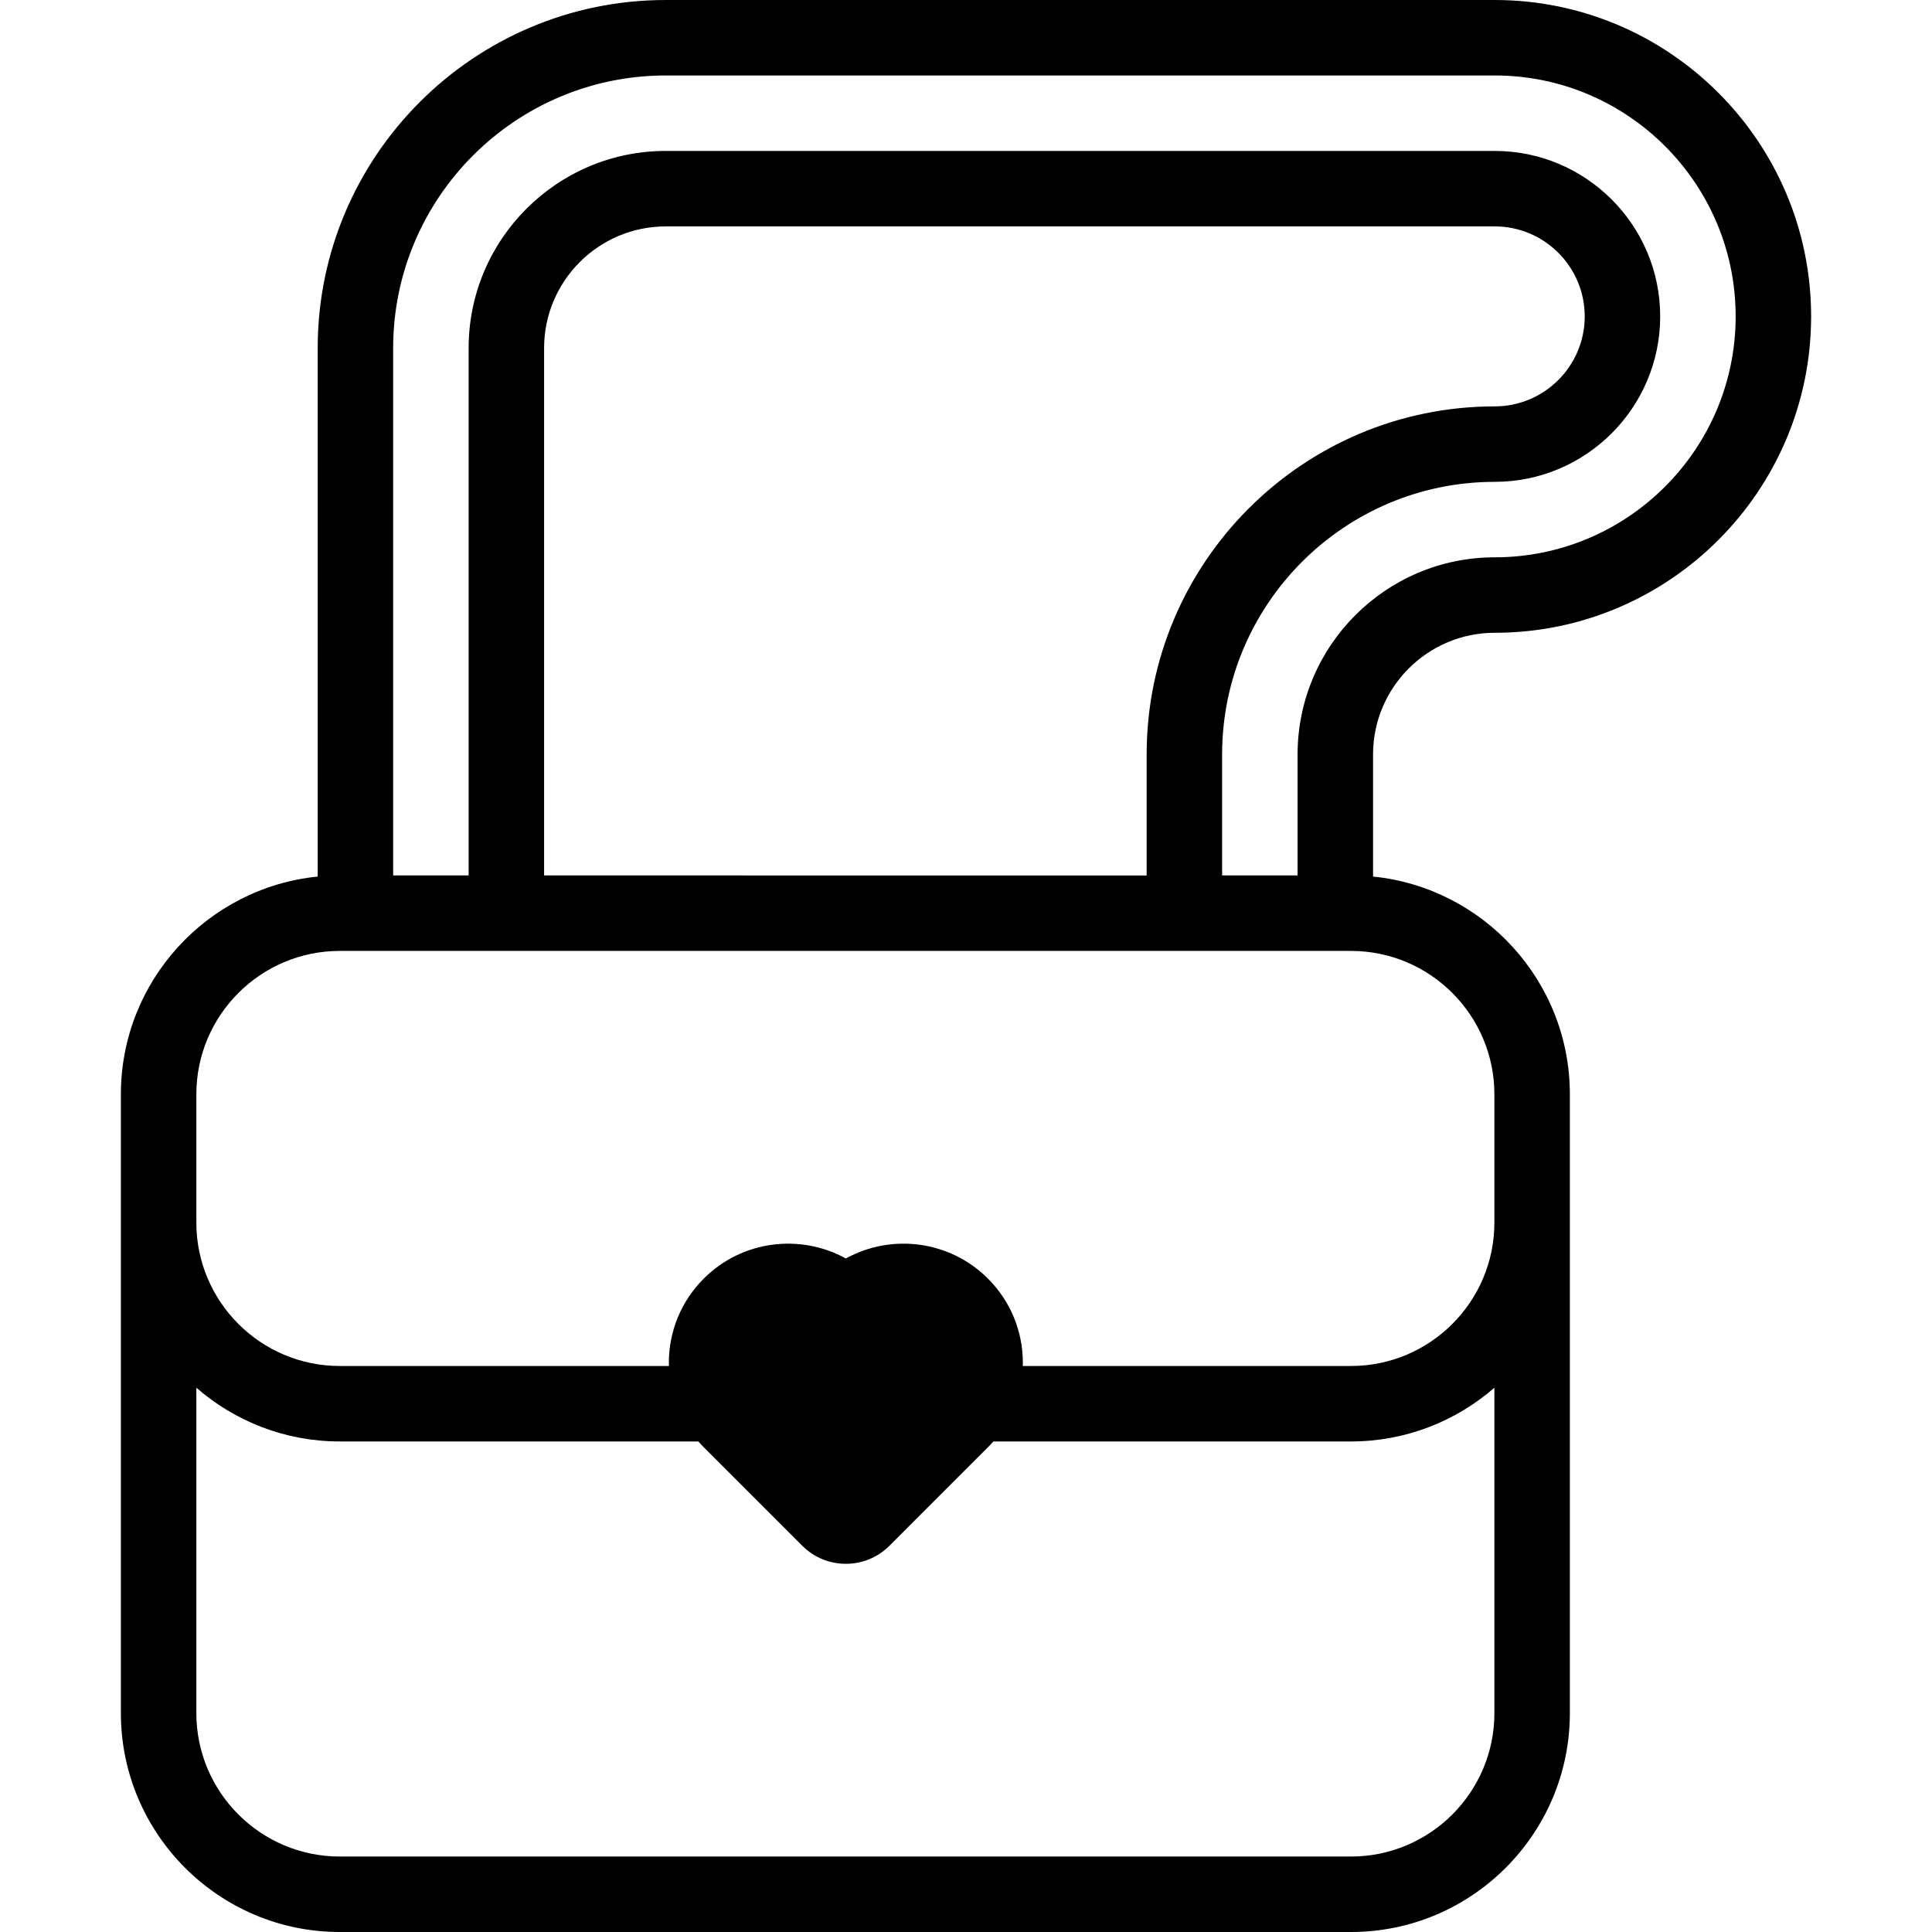 <svg id="Capa_1" enable-background="new 0 0 512.008 512.008" height="512" viewBox="0 0 512.008 512.008" width="512" xmlns="http://www.w3.org/2000/svg"><g><path d="m396.125 167.696c46.233 0 83.848-37.614 83.848-83.849 0-46.233-37.615-83.847-83.848-83.847h-219.684c-50.866 0-92.248 41.383-92.248 92.248v140.054c-29.249 2.94-52.158 27.699-52.158 57.71v163.993c0 31.983 26.02 58.003 58.003 58.003h267.994c31.983 0 58.003-26.02 58.003-58.003v-163.993c0-30.011-22.909-54.77-52.158-57.71v-32.357c0-17.782 14.467-32.249 32.248-32.249zm-291.932-75.448c0-39.838 32.41-72.248 72.248-72.248h219.684c35.206 0 63.848 28.642 63.848 63.848s-28.642 63.849-63.848 63.849c-28.81 0-52.248 23.438-52.248 52.248v32.063h-20v-32.063c0-39.838 32.41-72.248 72.247-72.248 24.178 0 43.849-19.67 43.849-43.849 0-24.178-19.67-43.848-43.848-43.848h-219.684c-28.81 0-52.248 23.438-52.248 52.248v139.76h-20zm40 139.76v-139.76c0-17.781 14.467-32.248 32.248-32.248h219.684c13.149 0 23.848 10.698 23.848 23.848s-10.698 23.849-23.849 23.849c-50.865 0-92.247 41.383-92.247 92.248v32.063zm213.839 260h-267.994c-20.955 0-38.003-17.048-38.003-38.003v-86.236c10.188 8.858 23.474 14.239 38.003 14.239h95.042c.462.526.936 1.045 1.436 1.545l26.113 26.113c3.18 3.179 7.356 4.768 11.533 4.768s8.354-1.589 11.533-4.768c.001 0 .001-.001.002-.001l26.11-26.112c.5-.5.974-1.019 1.436-1.545h94.789c14.528 0 27.815-5.381 38.003-14.24v86.237c0 20.955-17.048 38.003-38.003 38.003zm38.003-201.996v33.993c0 20.955-17.048 38.003-38.003 38.003h-86.982c.007-.271.02-.541.02-.813 0-8.446-3.289-16.387-9.262-22.359-10.179-10.179-25.626-11.954-37.646-5.323-12.019-6.631-27.467-4.854-37.646 5.323-5.972 5.973-9.261 13.913-9.261 22.359 0 .272.013.542.02.813h-87.237c-20.955 0-38.003-17.048-38.003-38.003v-33.993c0-20.955 17.048-38.004 38.003-38.004h267.994c20.955 0 38.003 17.049 38.003 38.004z"/></g></svg>
